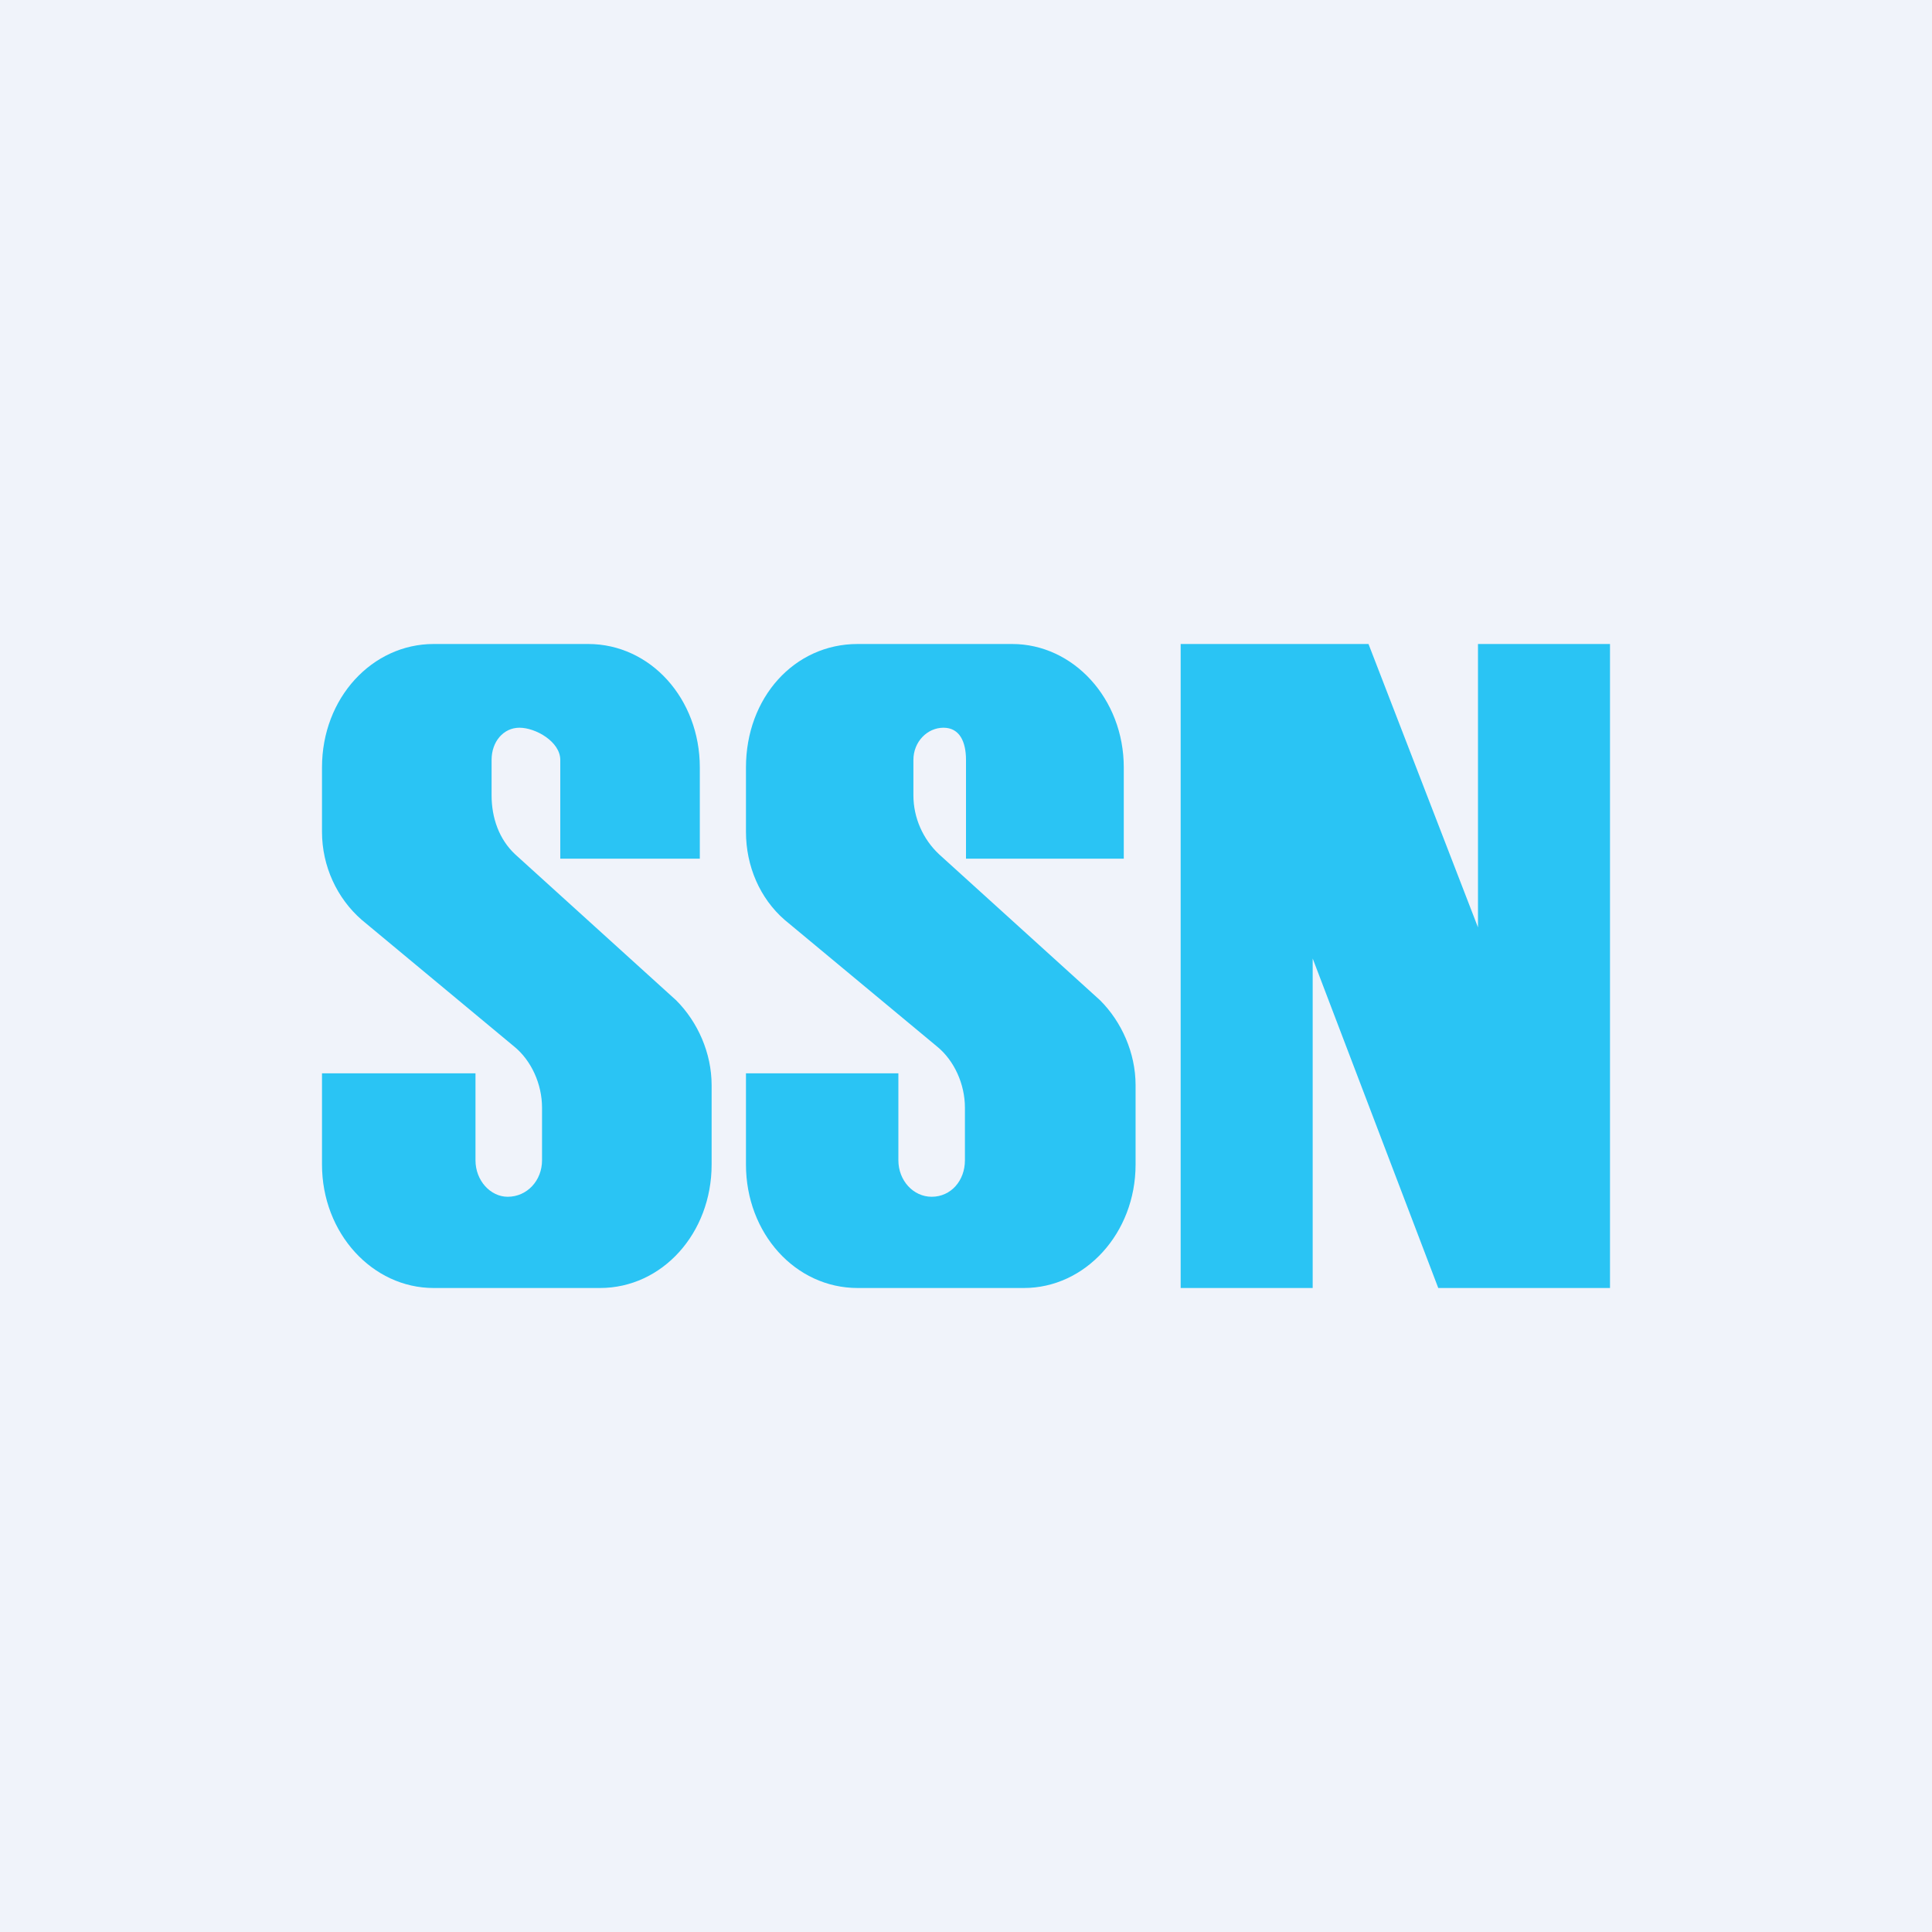 <!-- by TradingView --><svg width="18" height="18" viewBox="0 0 18 18" xmlns="http://www.w3.org/2000/svg"><path fill="#F0F3FA" d="M0 0h18v18H0z"/><path d="M5.59 12H4.04C3.47 12 3 11.49 3 10.85V10h1.43v.81c0 .19.14.34.3.34.18 0 .32-.15.32-.34v-.49c0-.22-.1-.44-.26-.57L3.37 8.57c-.23-.2-.37-.5-.37-.82v-.6C3 6.5 3.47 6 4.04 6h1.44c.58 0 1.04.51 1.04 1.15V8h-1.3v-.92c0-.17-.23-.3-.38-.3s-.26.13-.26.3v.33c0 .21.07.41.22.55l1.5 1.36c.2.2.33.49.33.79v.74c0 .64-.46 1.15-1.04 1.15Zm3.95 0H7.99c-.58 0-1.04-.51-1.04-1.15V10h1.42v.81c0 .19.14.34.31.34.18 0 .31-.15.31-.34v-.49c0-.22-.1-.44-.26-.57L7.31 8.57c-.23-.2-.36-.5-.36-.82v-.6C6.95 6.5 7.4 6 7.99 6h1.44c.57 0 1.04.51 1.04 1.15V8H9v-.92c0-.17-.06-.3-.21-.3s-.28.13-.28.3v.33c0 .21.09.41.24.55l1.5 1.36c.2.2.33.49.33.79v.74c0 .64-.47 1.15-1.04 1.15ZM11 12V6h1.75l1.02 2.64V6H15v6h-1.6l-1.17-3.07V12H11Z" fill="#2AC4F4"/></svg>